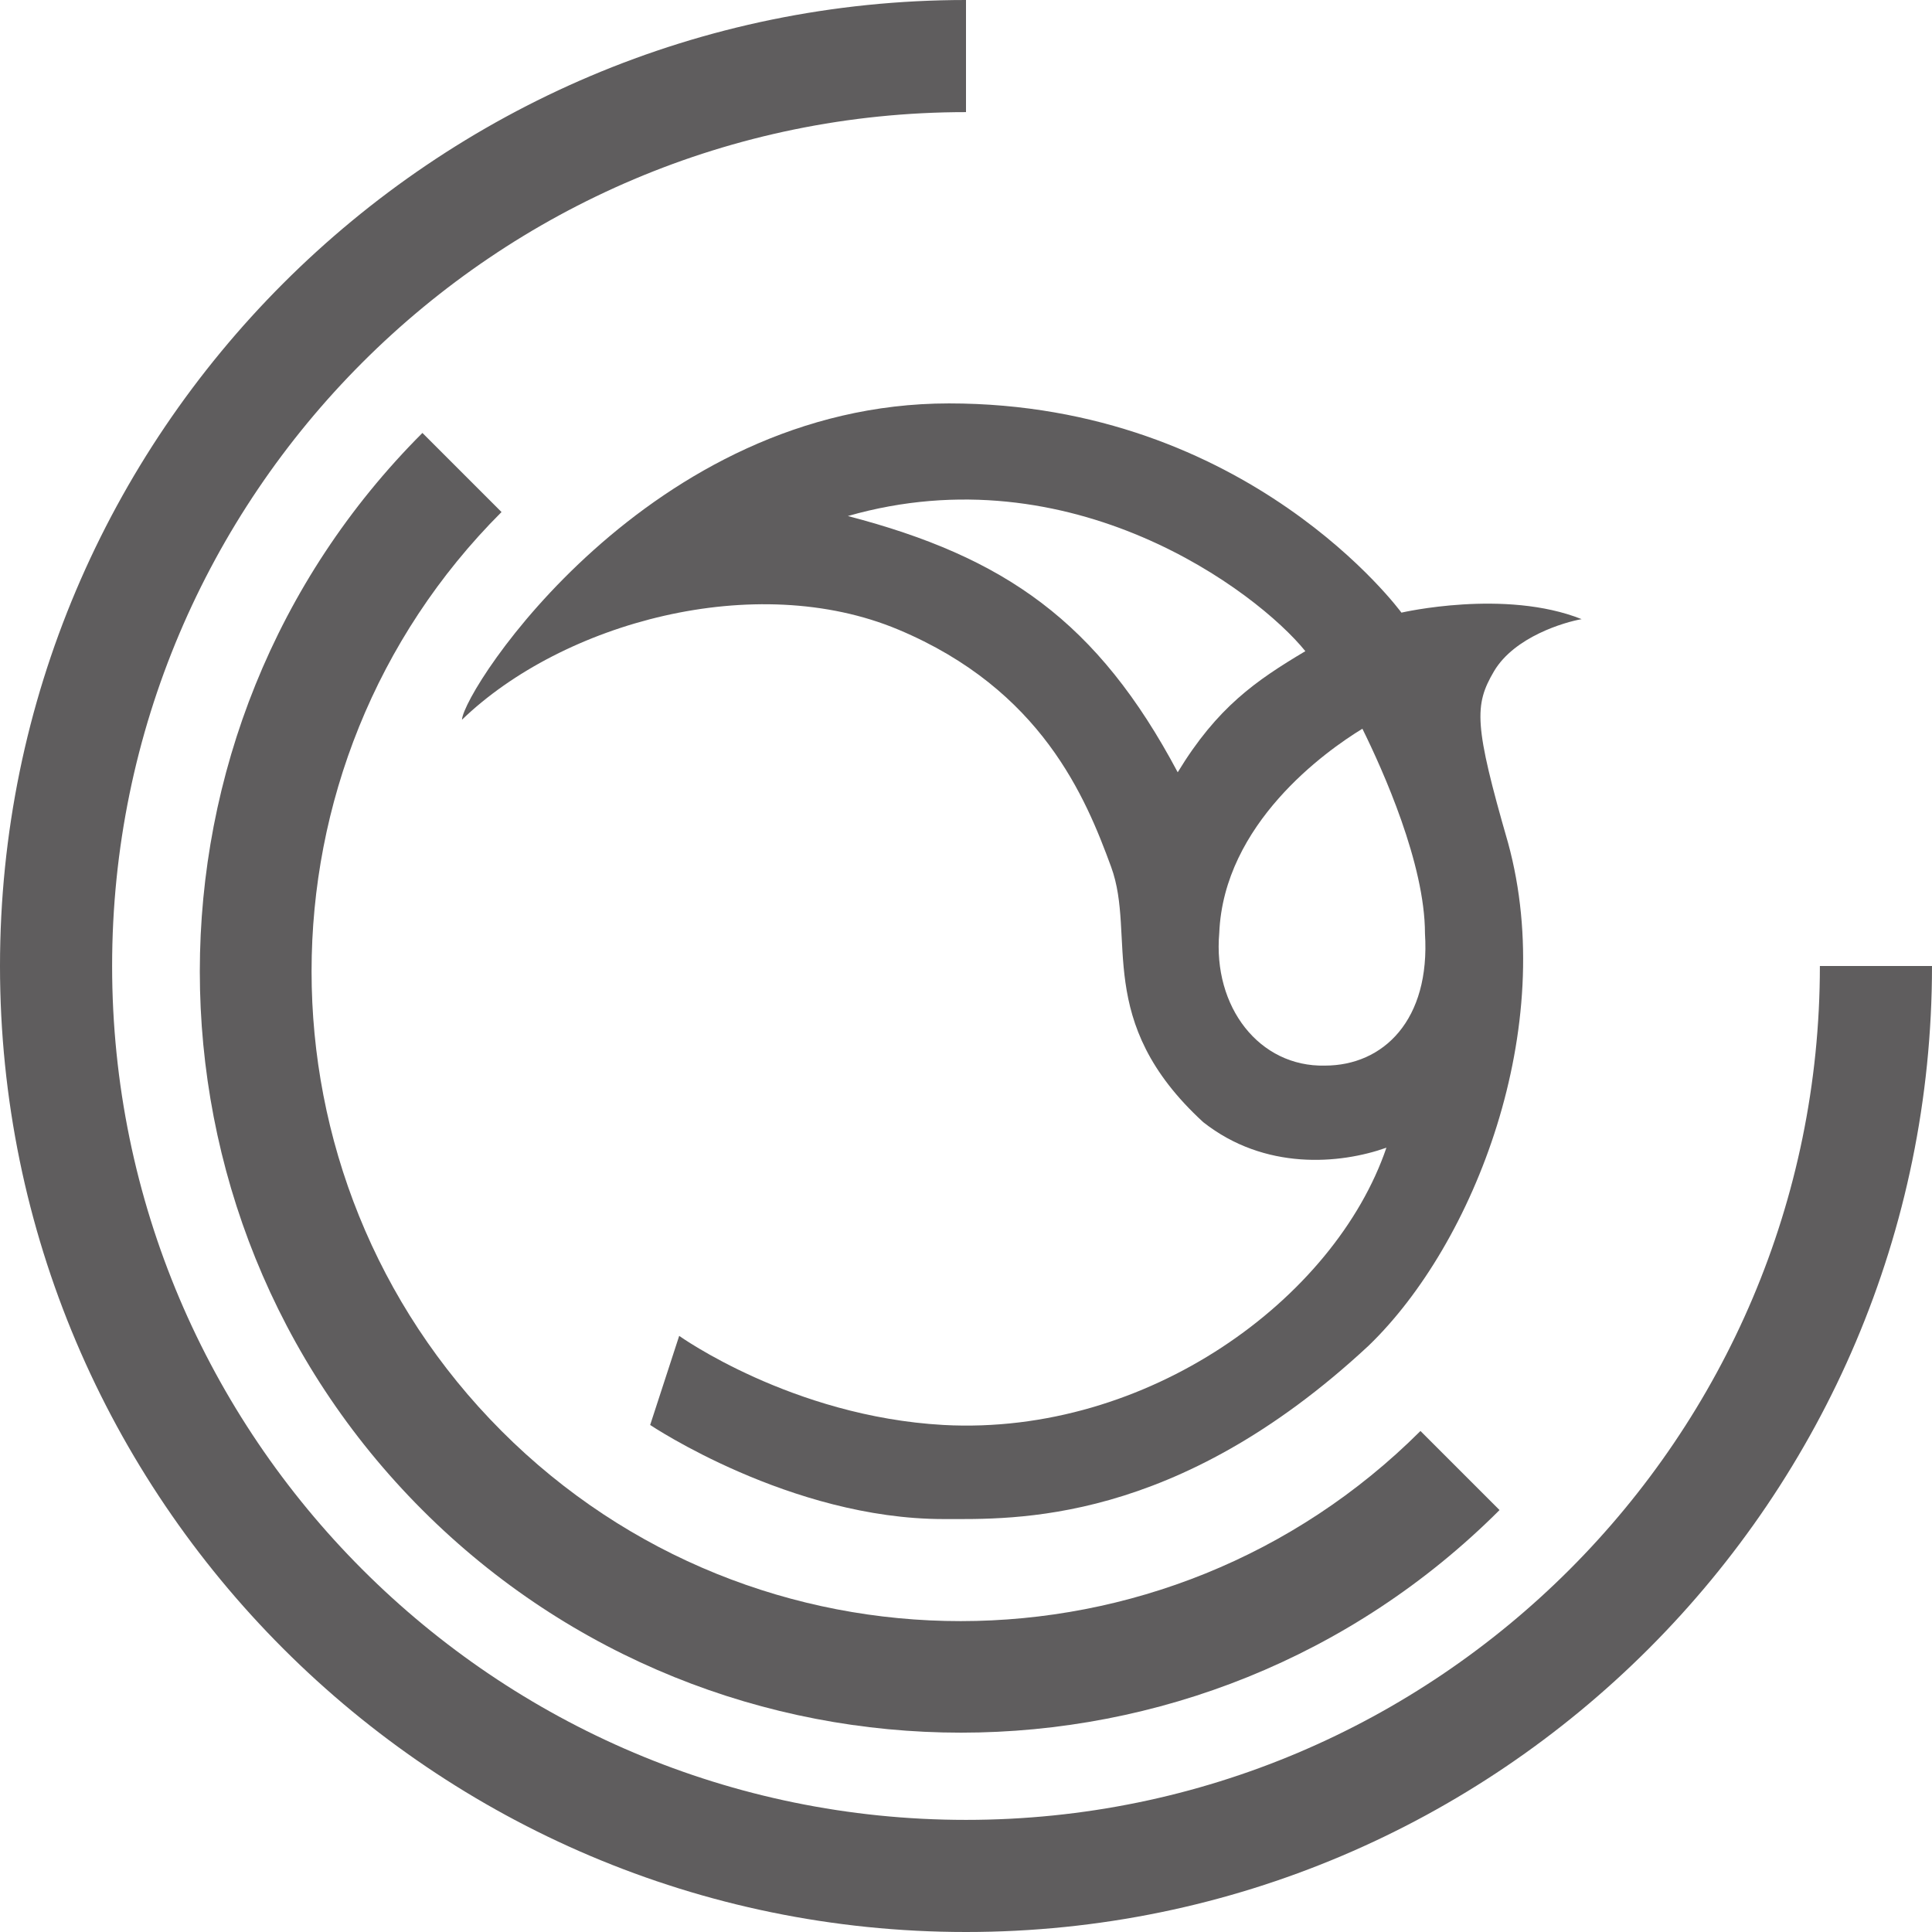<?xml version="1.0" encoding="UTF-8"?>
<!DOCTYPE svg PUBLIC "-//W3C//DTD SVG 1.1//EN" "http://www.w3.org/Graphics/SVG/1.1/DTD/svg11.dtd">
<!-- Creator: CorelDRAW 2020 (64-Bit) -->
<svg xmlns="http://www.w3.org/2000/svg" xml:space="preserve" width="4.786in" height="4.786in" version="1.1" style="shape-rendering:geometricPrecision; text-rendering:geometricPrecision; image-rendering:optimizeQuality; fill-rule:evenodd; clip-rule:evenodd"
viewBox="0 0 813.34 813.34"
 xmlns:xlink="http://www.w3.org/1999/xlink"
 xmlns:xodm="http://www.corel.com/coreldraw/odm/2003">
 <defs>
  <style type="text/css">
   <![CDATA[
    .fil0 {fill:#5F5D5E;fill-rule:nonzero}
   ]]>
  </style>
 </defs>
 <g id="Layer_x0020_1">
  <g id="eghtesad.svg">
   <g>
    <g>
     <path class="fil0" d="M211.13 215.56c-106.62,106.62 -106.62,280.03 0,386.86 106.62,106.83 280.03,106.62 386.86,0l33.29 33.29c-124.95,124.95 -328.5,124.95 -453.45,0 -124.95,-124.95 -124.95,-328.5 0,-453.45l33.29 33.29z"/>
    </g>
    <g>
     <path class="fil0" d="M813.34 406.67c0,224.19 -182.47,406.67 -406.67,406.67 -224.19,0 -406.67,-182.47 -406.67,-406.67 0,-224.19 182.47,-406.67 406.67,-406.67l0 47.2c-198.28,0 -359.47,161.19 -359.47,359.47 0,198.28 161.19,359.47 359.47,359.47 198.28,0 359.47,-161.19 359.47,-359.47l47.2 0 0 0z"/>
    </g>
    <path class="fil0" d="M628.97 282.56c8.64,-14.54 29.71,-20.65 36.87,-21.91 -32.24,-12.85 -75.86,-2.74 -75.86,-2.74 0,0 -64.27,-88.08 -190.48,-88.08 -126.21,0 -204.18,120.1 -205.02,133.17 42.35,-40.88 123.48,-63.21 183.74,-37.93 60.26,25.29 78.81,70.59 89.55,99.88 10.75,29.29 -7.59,64.9 38.77,107.46 25.92,20.44 57.52,17.7 77.12,10.75 -21.7,63.63 -100.51,121.37 -186.48,116.73 -63.84,-3.58 -111.25,-37.51 -111.25,-37.51l-12.22 37.51c0,0 59,39.61 123.48,39.61 29.5,0 97.56,2.74 178.89,-72.91 44.67,-42.98 80.07,-134.01 58.79,-211.76 -14.33,-49.73 -14.33,-57.95 -5.9,-72.27zm-133.17 42.56c-33.71,-63.42 -72.69,-90.61 -138.86,-107.88 94.19,-26.97 172.15,31.61 192.59,56.89 -20.86,12.43 -37.08,23.6 -53.73,50.99zm61.95 123.48c-27.6,0.63 -47.2,-24.65 -44.46,-55.84 1.9,-45.93 44.67,-76.49 60.26,-85.97 8.64,17.49 26.34,56.89 26.34,86.18 2.32,36.45 -17.49,55.63 -42.14,55.63z"/>
   </g>
  </g>
 </g>
</svg>
